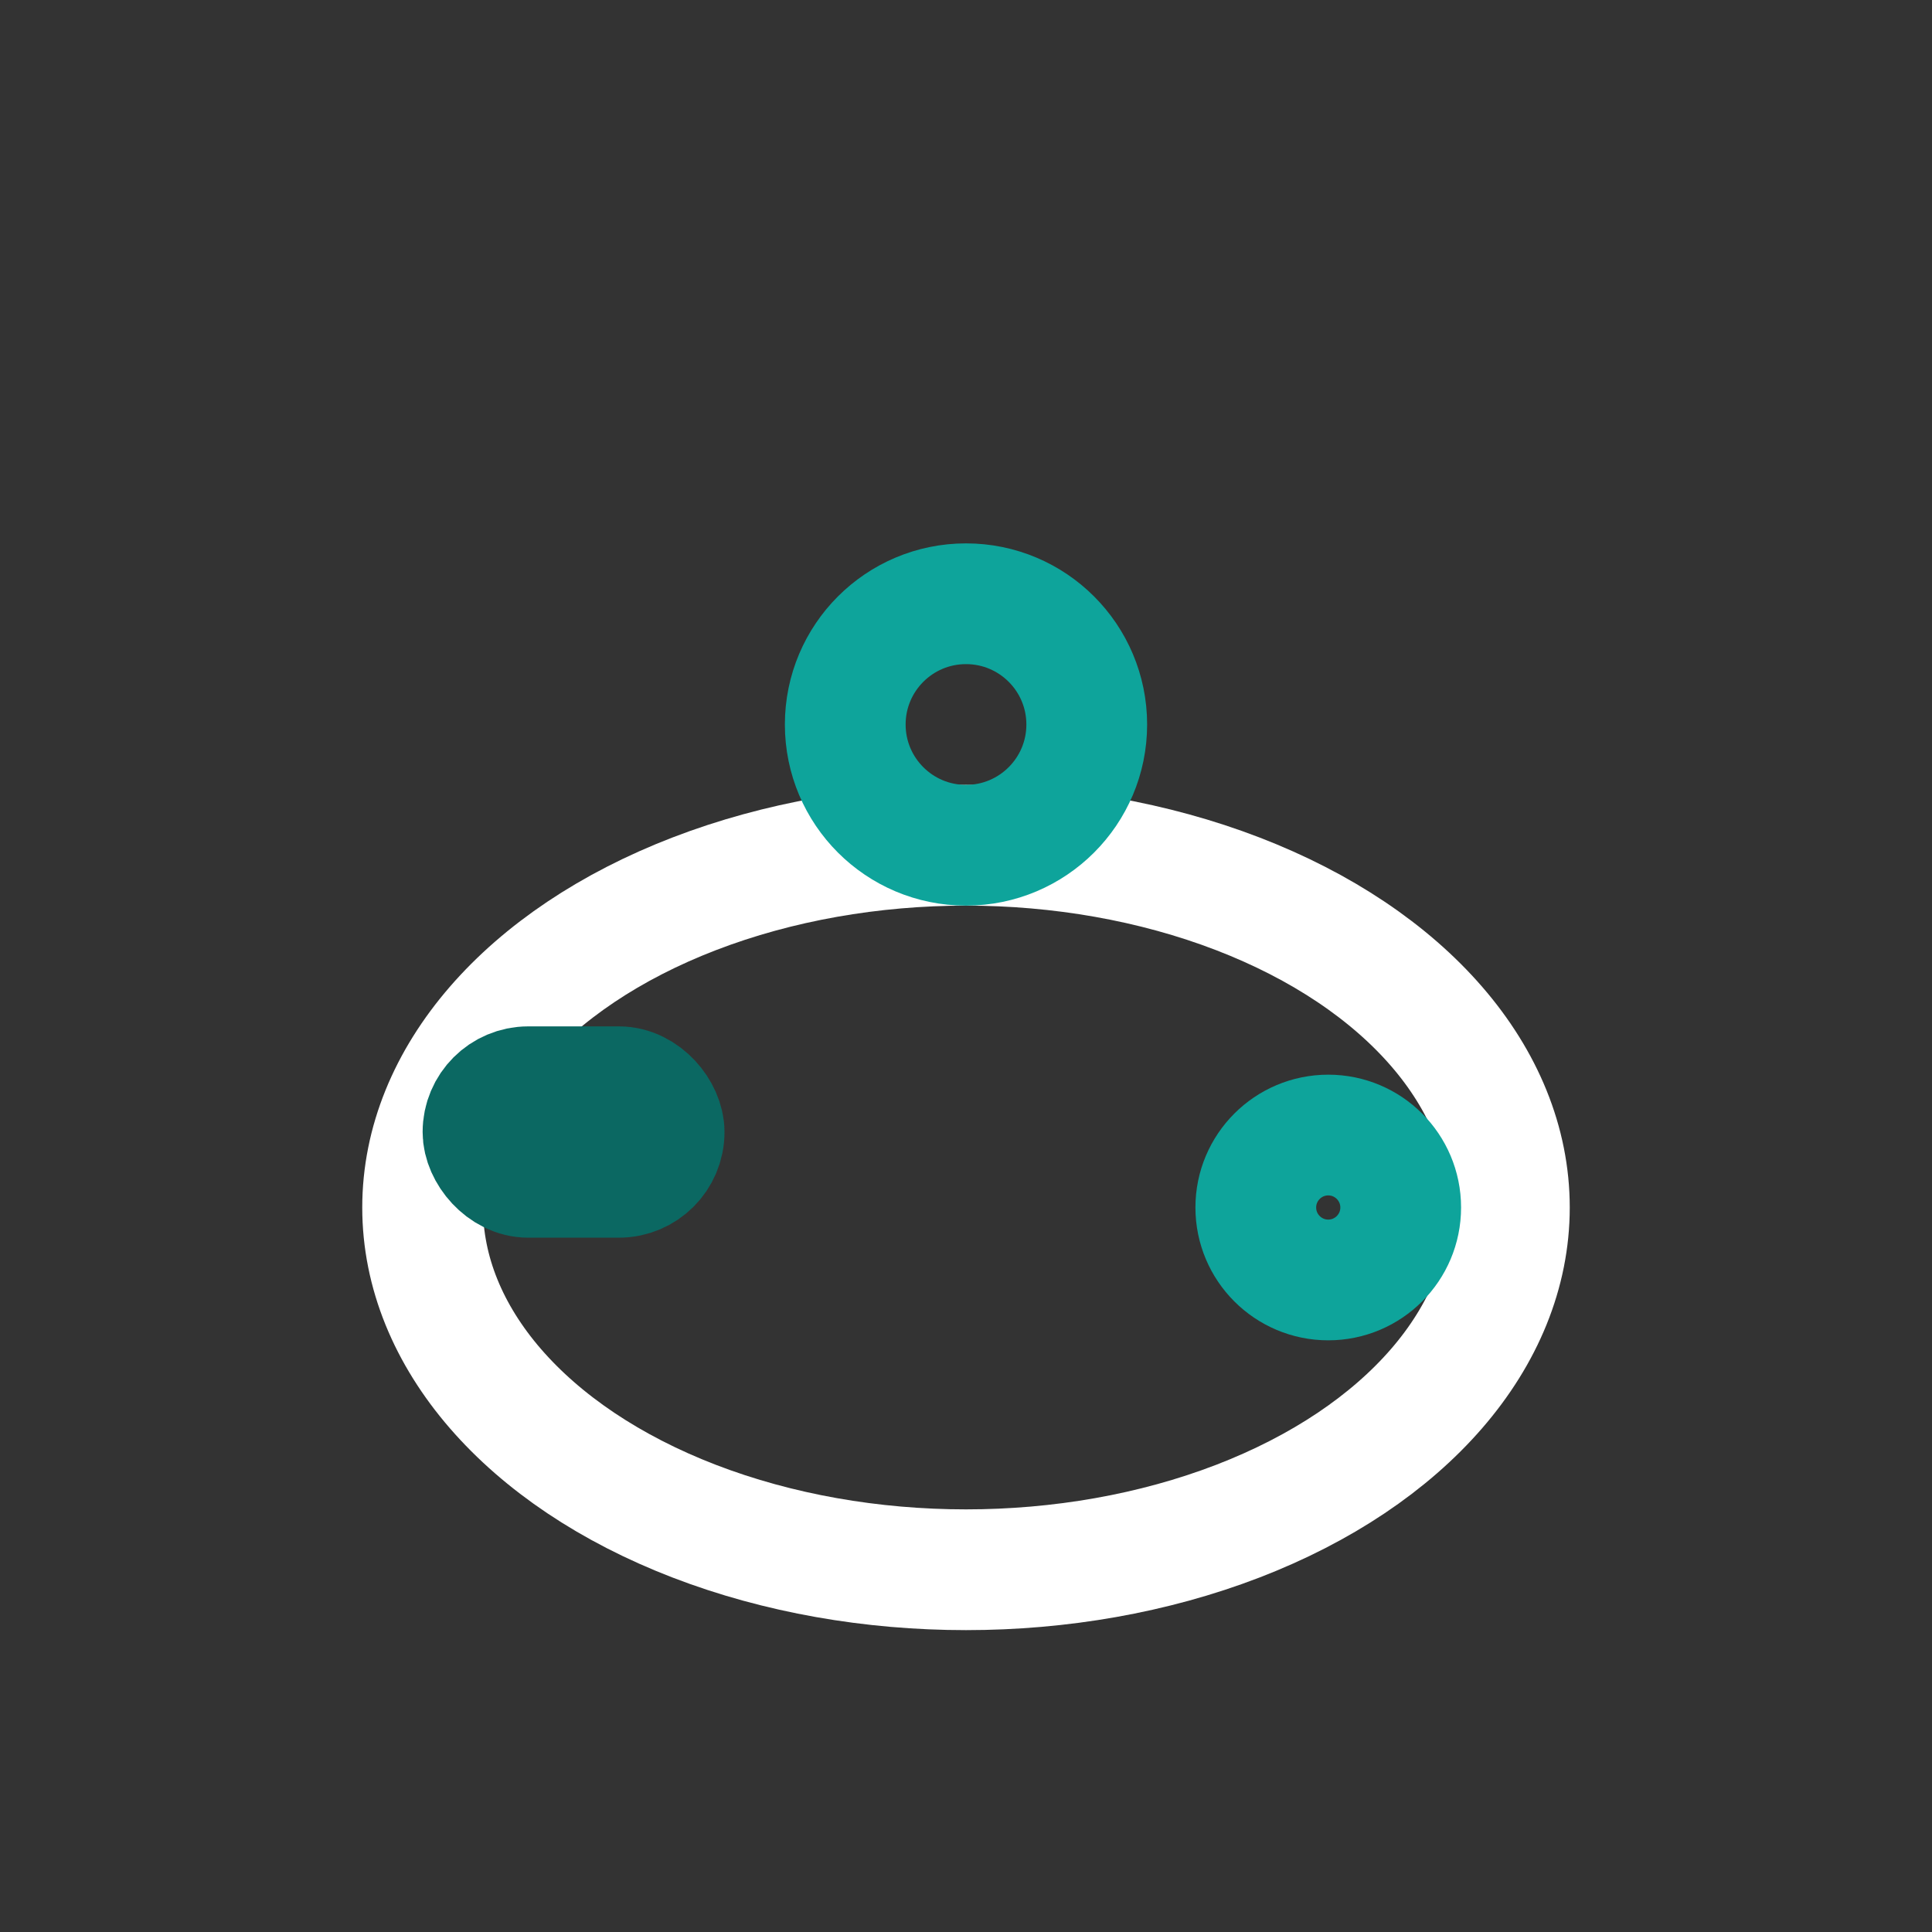 <svg xmlns="http://www.w3.org/2000/svg" width="32" height="32" fill="none" viewBox="0 0 32 32" stroke="#fff" stroke-width="2">
  <rect x="0" y="0" width="32" height="32" fill="#333333" stroke="none"/>
  <ellipse cx="16" cy="20" rx="9" ry="6" stroke="#fff" fill="none"/>
  <circle cx="16" cy="12" r="2" stroke="#0EA49B" fill="none" stroke-width="2"/>
  <path d="M18 12c0 1.1-.9 2-2 2s-2-.9-2-2" stroke="#0EA49B" stroke-width="1.5" fill="none"/>
  <circle cx="22" cy="20" r="1.2" stroke="#0EA49B" fill="none" stroke-width="2"/>
  <rect x="8" y="18" width="3" height="1.5" rx="0.75" stroke="#0B6862" fill="none"/>
</svg> 
